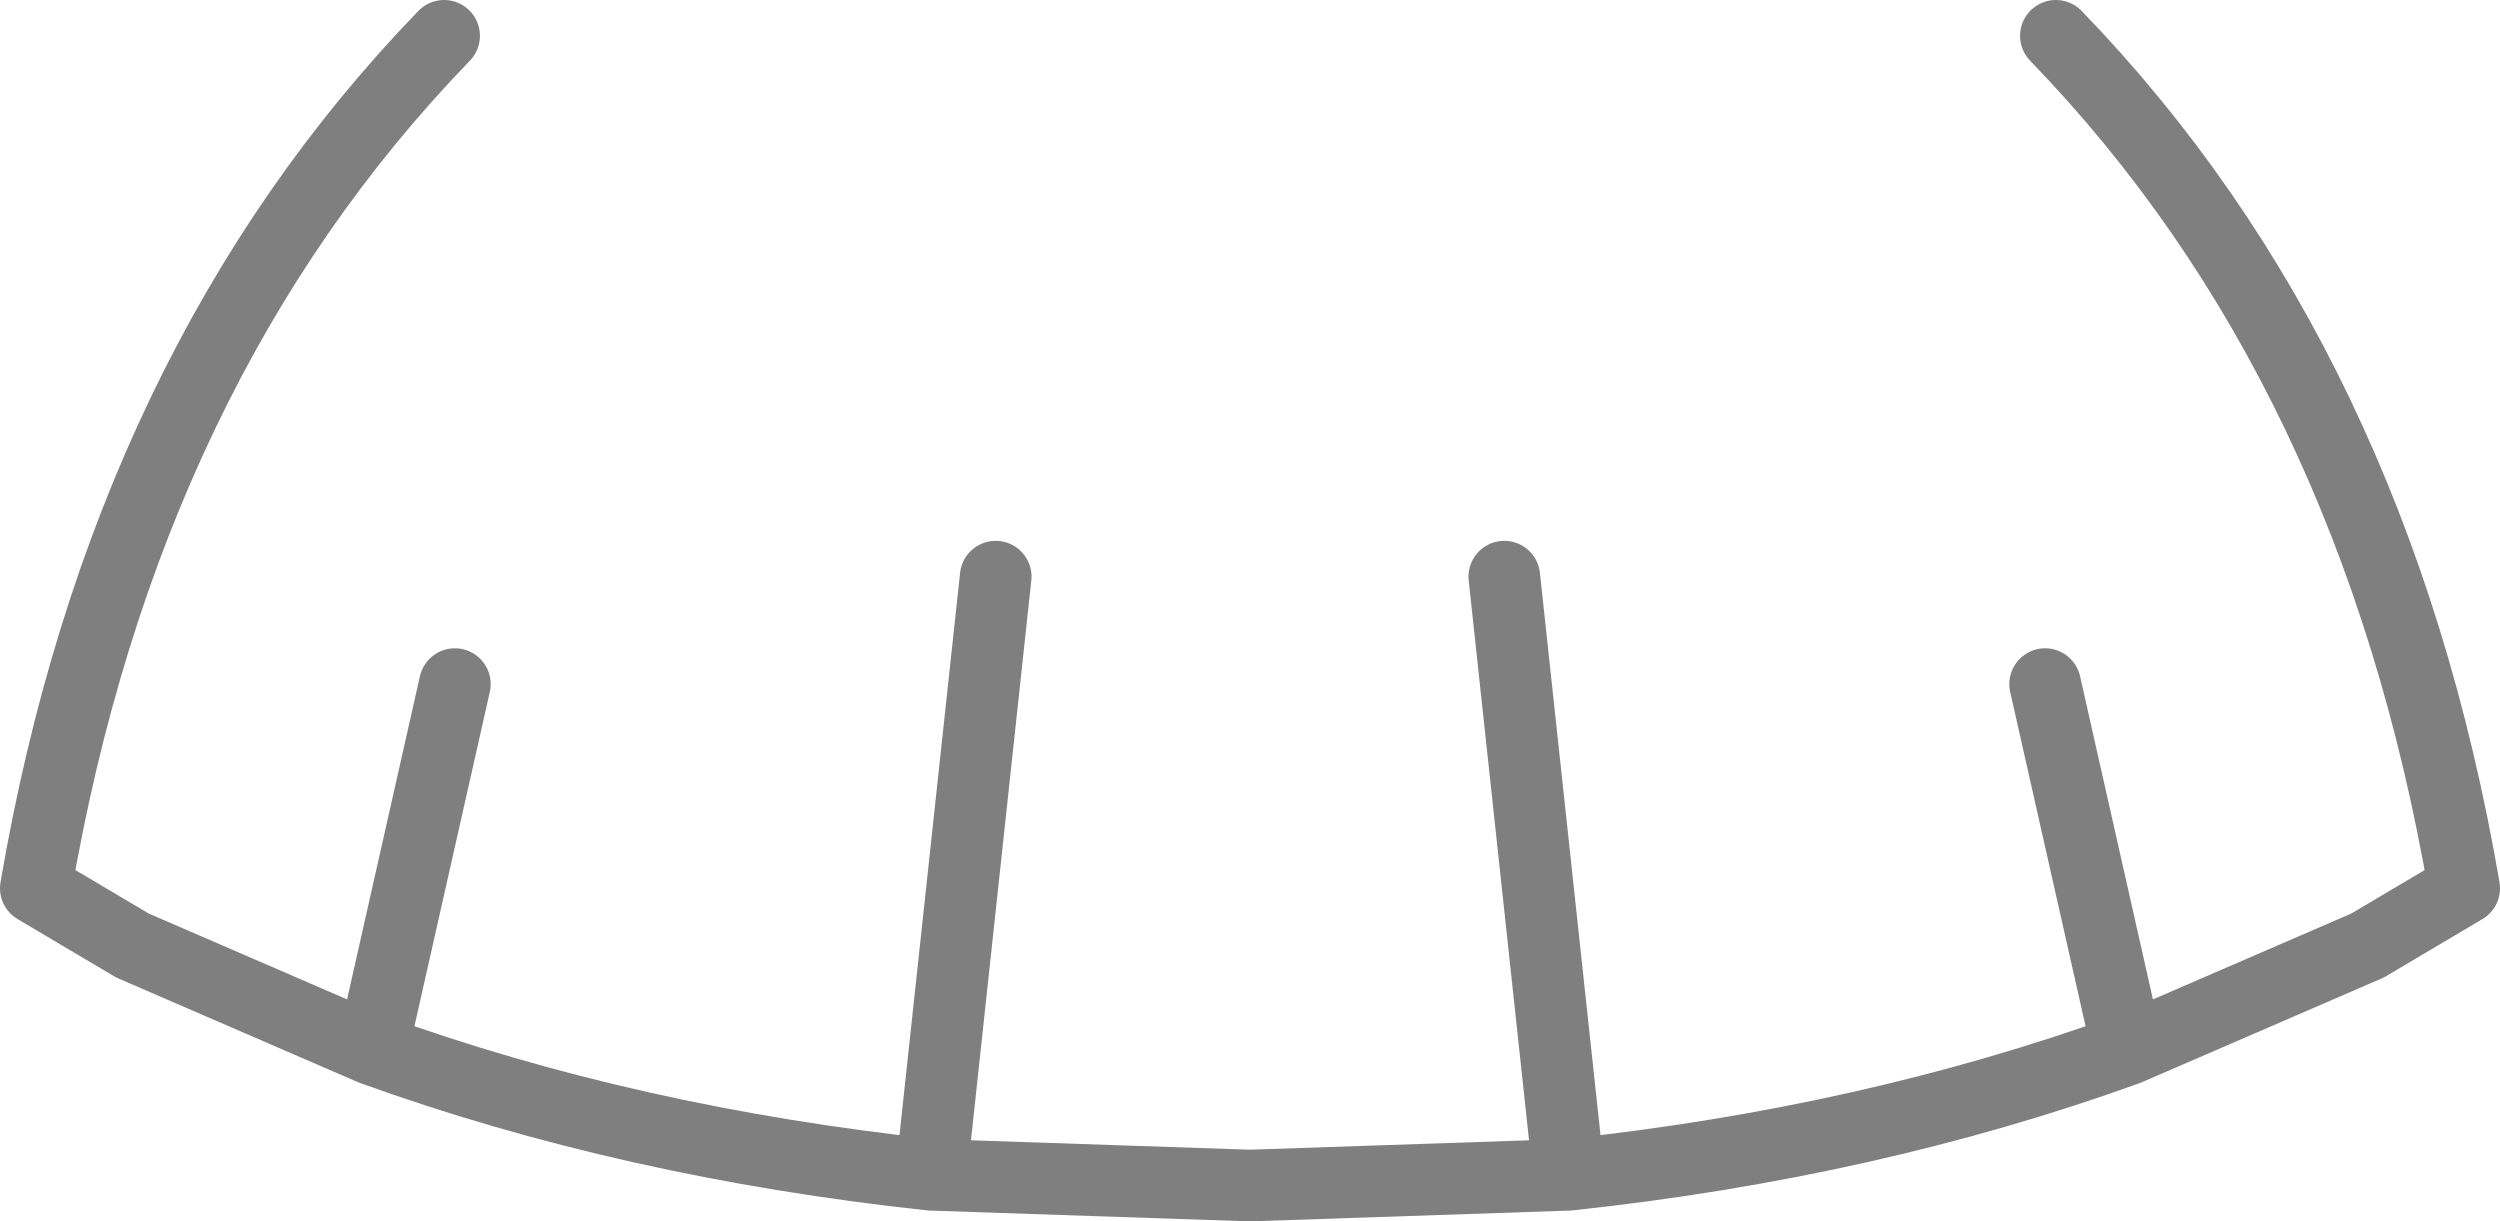<?xml version="1.0" encoding="UTF-8" standalone="no"?>
<svg xmlns:xlink="http://www.w3.org/1999/xlink" height="17.05px" width="34.9px" xmlns="http://www.w3.org/2000/svg">
  <g transform="matrix(1.0, 0.0, 0.0, 1.0, -382.45, -166.05)">
    <path d="M411.15 166.55 Q415.6 171.15 416.85 178.45 L415.5 179.25 412.15 180.7 Q408.55 182.0 404.35 182.45 L399.9 182.6 395.45 182.45 Q391.25 182.0 387.65 180.7 L384.3 179.25 382.95 178.45 Q384.2 171.15 388.65 166.55 M388.8 175.6 L387.65 180.7 M403.45 174.1 L404.35 182.45 M395.45 182.45 L396.35 174.1 M411.0 175.6 L412.15 180.7" fill="none" stroke="#000000" stroke-linecap="round" stroke-linejoin="round" stroke-opacity="0.502" stroke-width="1.0"/>
  </g>
</svg>
